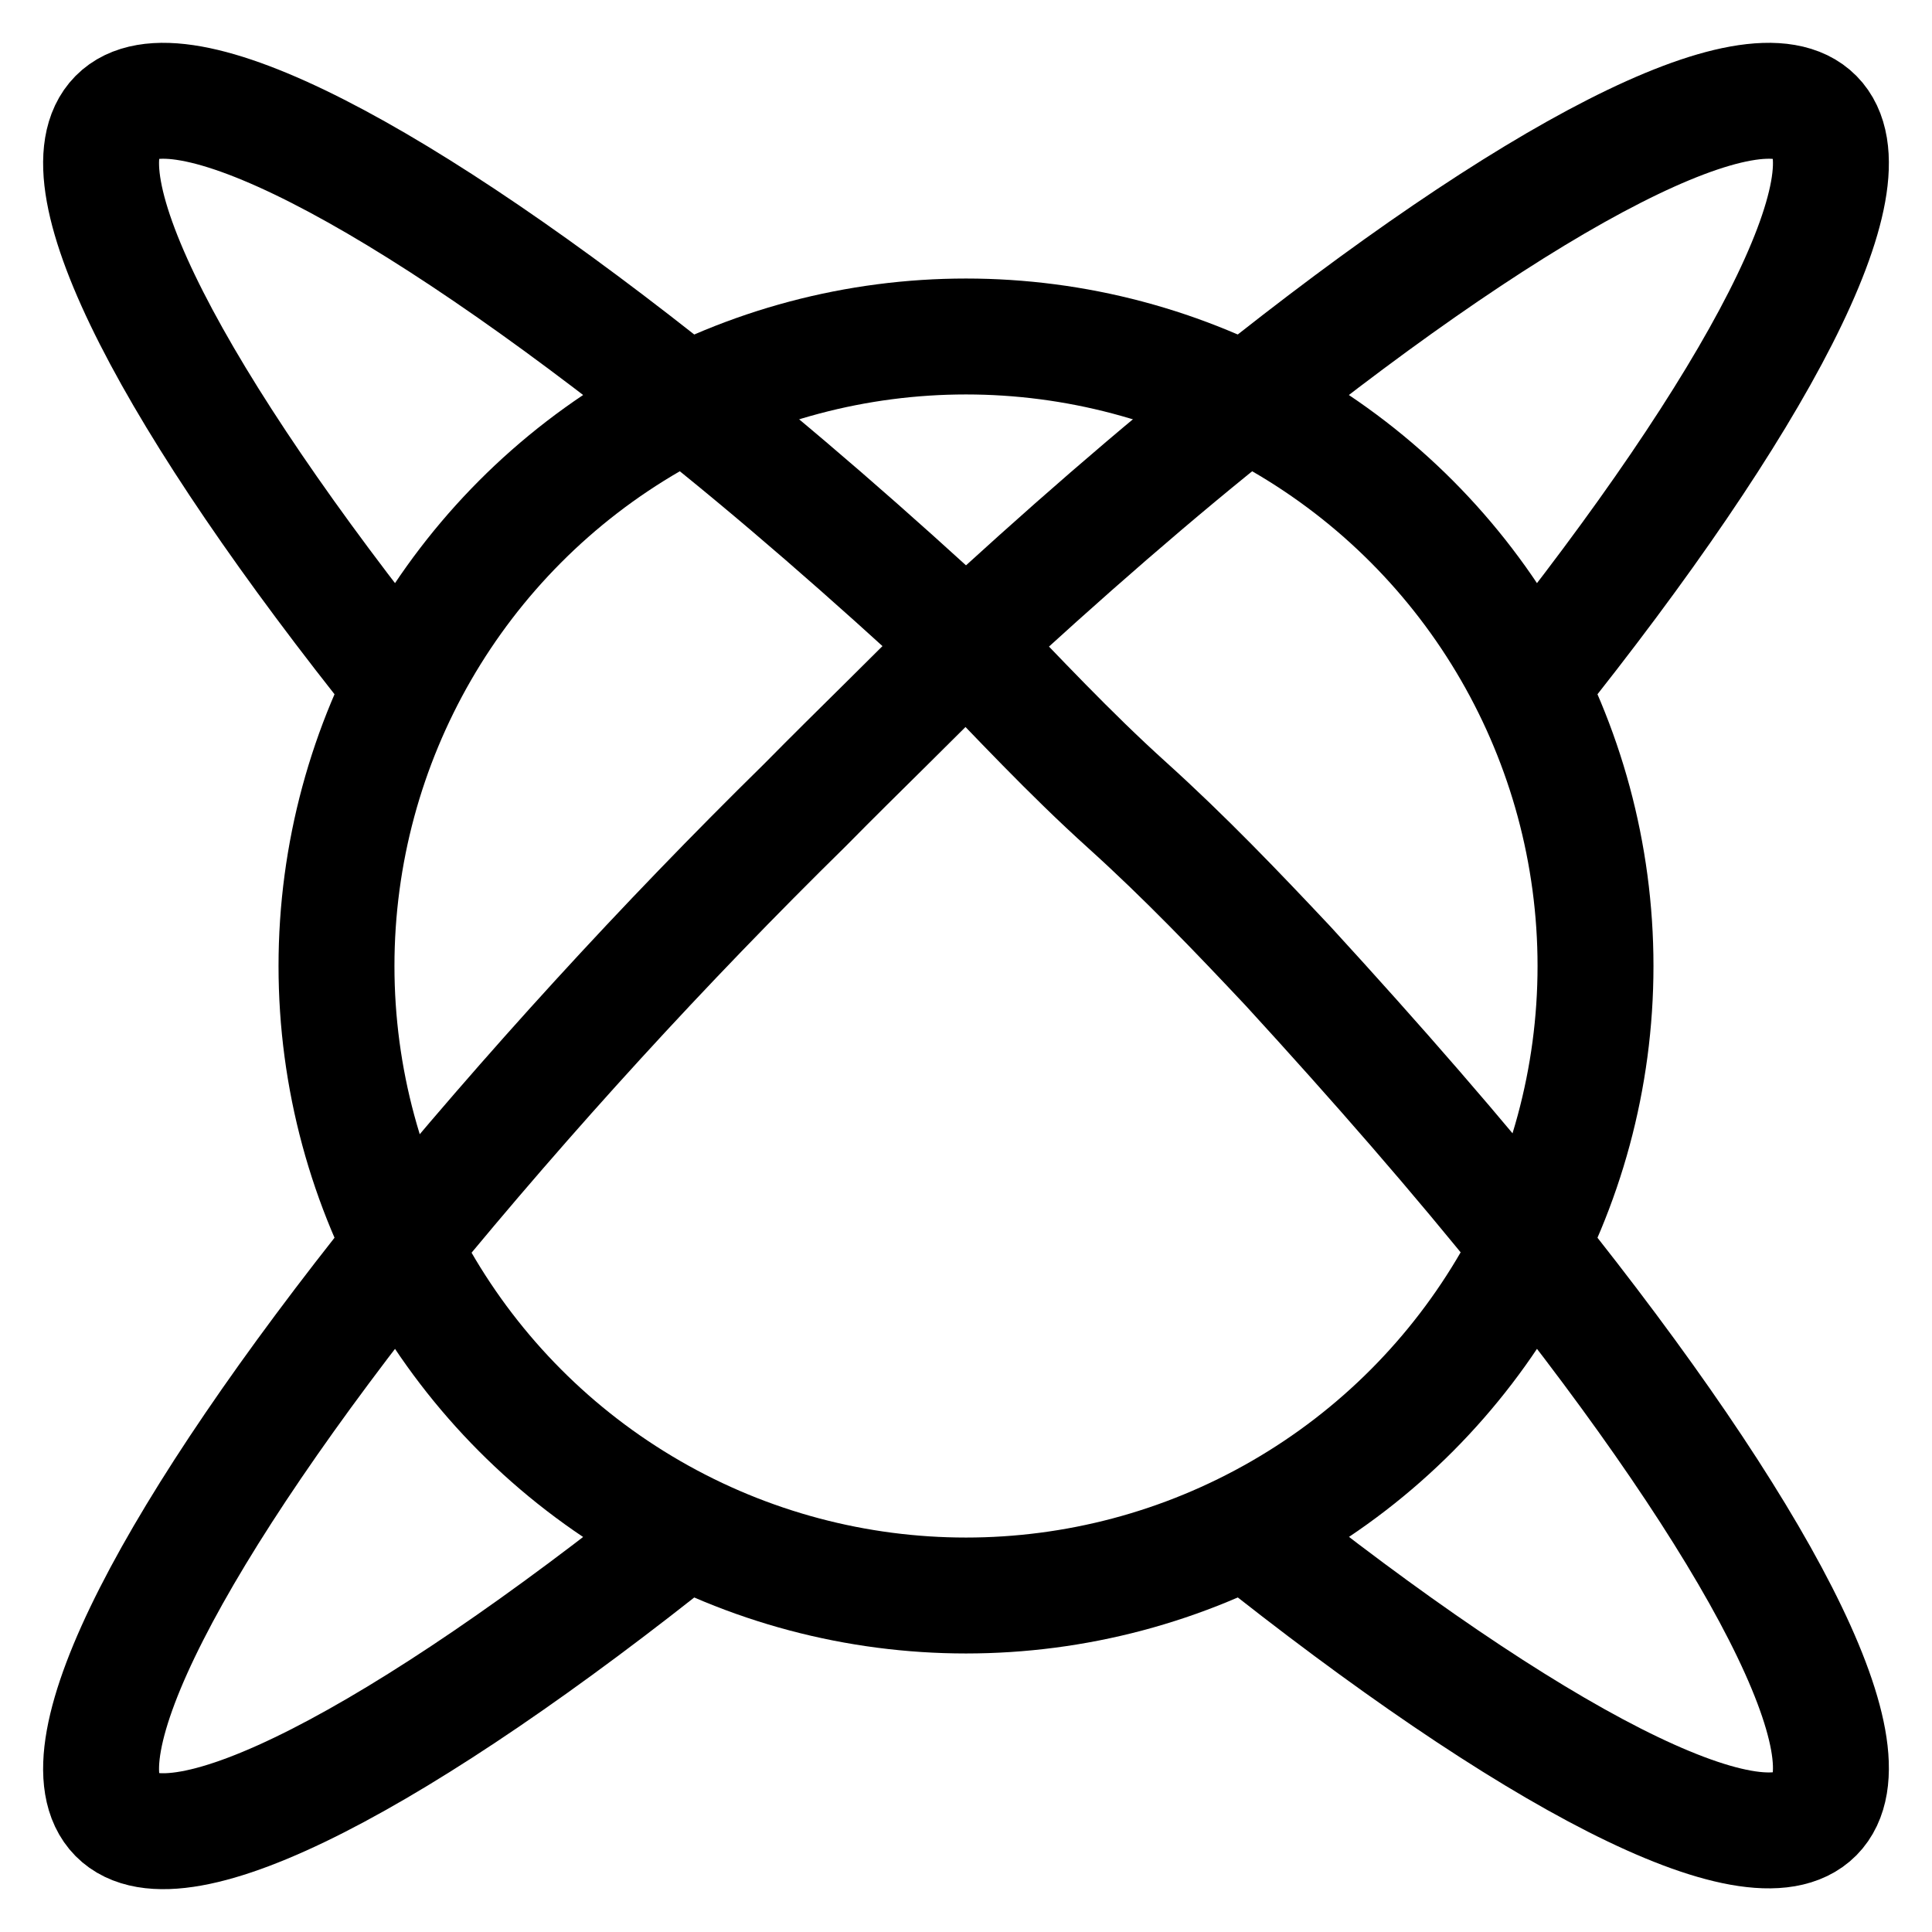 <svg width="800" height="800" viewBox="0 0 24 24" xmlns="http://www.w3.org/2000/svg" xmlns:xlink="http://www.w3.org/1999/xlink" id="Layer_1" overflow="hidden"><style>
.MsftOfcThm_Text1_Stroke_v2 {
 stroke:#000000; 
}
</style>
<g id="SVGRepo_bgCarrier" stroke-width="0"></g><g id="SVGRepo_tracerCarrier" stroke-linecap="round" stroke-linejoin="round"></g><g id="SVGRepo_iconCarrier"><defs></defs><path d="M8.53 19C5 21.83 2.2 23.31 1.45 22.55 0.7 21.79 2.17 19 5 15.47 6.567 13.558 8.237 11.732 10 10 10.68 9.31 11.36 8.66 12 8 13.2 6.89 14.37 5.87 15.47 5 19 2.17 21.8 0.69 22.55 1.45 23.3 2.21 21.83 5 19 8.53" class="MsftOfcThm_Text1_Stroke_v2" stroke="#000000" stroke-width="1.44" stroke-miterlimit="10" fill="none"/><path d="M15.47 19C19 21.82 21.8 23.3 22.55 22.54 23.3 21.78 21.83 19 19 15.47 18.12 14.37 17.1 13.2 16 12 15.37 11.33 14.72 10.65 14 10 13.28 9.35 12.64 8.66 12 8 10.8 6.89 9.63 5.87 8.53 5 5 2.17 2.2 0.69 1.45 1.45 0.7 2.21 2.17 5 5 8.53" class="MsftOfcThm_Text1_Stroke_v2" stroke="#000000" stroke-width="1.44" stroke-miterlimit="10" fill="none"/><circle cx="12" cy="12" r="7.82" class="MsftOfcThm_Text1_Stroke_v2" stroke="#000000" stroke-width="1.44" stroke-miterlimit="10" fill="none"/></g></svg>